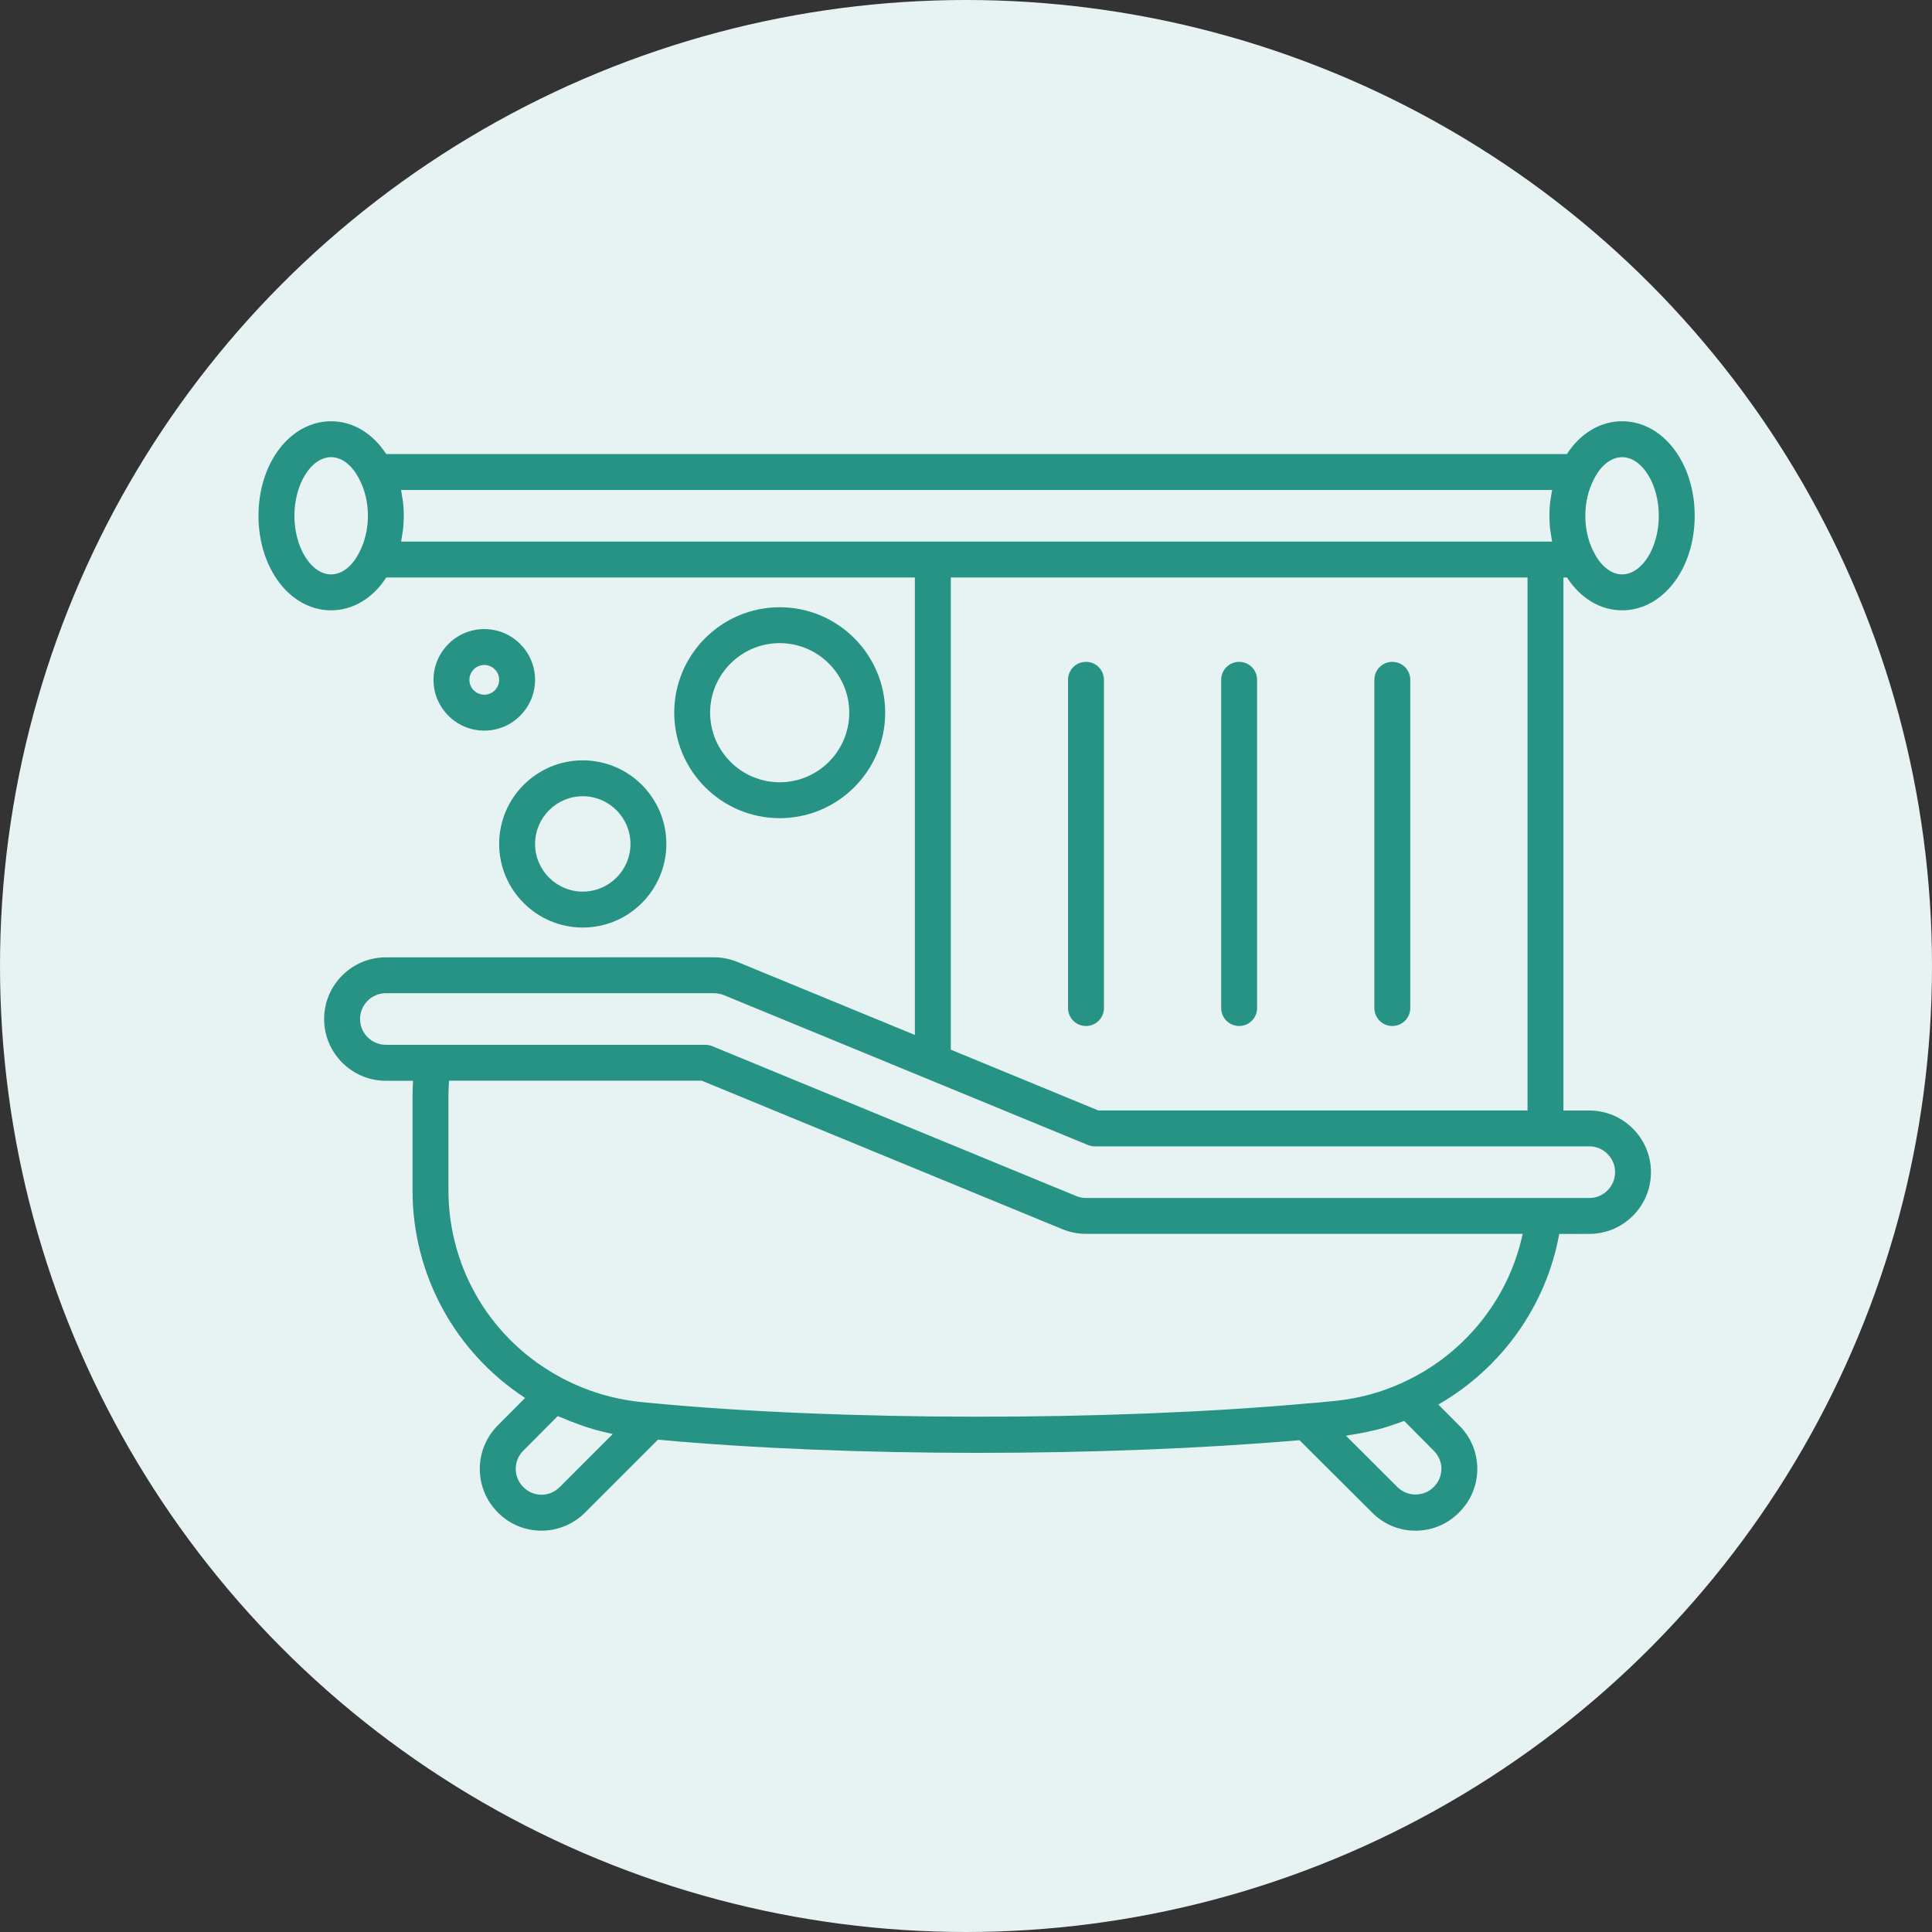 <svg width="52" height="52" viewBox="0 0 52 52" fill="none" xmlns="http://www.w3.org/2000/svg">
<rect x="0" y="0" width="52" height="52" fill="#333333" stroke="none"/>
<circle cx="26" cy="26" r="26" fill="#E7F3F2"/>
<path d="M42.176 15.543C42.536 16.101 43.073 16.427 43.658 16.427C44.755 16.427 45.613 15.309 45.613 13.882C45.613 12.456 44.755 11.338 43.658 11.338C43.07 11.338 42.531 11.666 42.174 12.221H10.395C10.034 11.664 9.498 11.338 8.913 11.338C7.816 11.338 6.957 12.456 6.957 13.882C6.957 15.309 7.816 16.427 8.913 16.427C9.501 16.427 10.04 16.098 10.396 15.543H24.624V27.856L19.852 25.892C19.654 25.81 19.435 25.766 19.218 25.766L10.385 25.767C9.469 25.767 8.724 26.512 8.724 27.428C8.724 28.343 9.469 29.089 10.385 29.089H11.118C11.11 29.23 11.103 29.37 11.103 29.507V32.039C11.103 34.314 12.252 36.399 14.134 37.626L13.4 38.363C13.087 38.677 12.914 39.093 12.914 39.536C12.914 39.978 13.087 40.395 13.398 40.706C13.71 41.022 14.126 41.197 14.568 41.198H14.573C15.016 41.198 15.434 41.024 15.75 40.708L17.709 38.749C20.275 38.985 23.288 39.104 26.334 39.104C29.323 39.104 32.335 38.989 34.976 38.763L36.925 40.706C37.239 41.024 37.655 41.199 38.099 41.199C38.541 41.199 38.958 41.025 39.271 40.708C39.587 40.395 39.762 39.979 39.762 39.536C39.762 39.093 39.587 38.676 39.272 38.365L38.713 37.803C40.417 36.825 41.62 35.139 41.967 33.212L42.775 33.211C43.69 33.211 44.436 32.466 44.436 31.55C44.436 30.634 43.69 29.889 42.775 29.889H42.08V15.544L42.176 15.543ZM42.892 12.915C43.077 12.532 43.363 12.305 43.658 12.305C44.194 12.305 44.647 13.027 44.647 13.882C44.647 14.738 44.194 15.46 43.658 15.46C43.363 15.46 43.077 15.232 42.886 14.838C42.746 14.568 42.669 14.229 42.669 13.882C42.669 13.536 42.746 13.197 42.892 12.915H42.892ZM9.679 14.85C9.494 15.232 9.208 15.46 8.913 15.46C8.377 15.46 7.924 14.738 7.924 13.882C7.924 13.027 8.377 12.304 8.913 12.304C9.208 12.304 9.494 12.532 9.685 12.927C9.825 13.197 9.902 13.536 9.902 13.882C9.902 14.229 9.825 14.568 9.679 14.85H9.679ZM10.795 14.577C10.81 14.509 10.818 14.438 10.829 14.368C10.835 14.327 10.844 14.287 10.848 14.246C10.861 14.126 10.868 14.005 10.868 13.882C10.868 13.76 10.861 13.639 10.848 13.52C10.843 13.47 10.832 13.422 10.824 13.372C10.814 13.31 10.808 13.248 10.794 13.188H41.776C41.761 13.256 41.752 13.326 41.742 13.396C41.736 13.437 41.727 13.477 41.722 13.519C41.709 13.638 41.702 13.76 41.702 13.882C41.702 14.005 41.709 14.126 41.722 14.245C41.728 14.294 41.738 14.342 41.745 14.391C41.755 14.453 41.762 14.516 41.776 14.577L10.795 14.577ZM41.114 15.543V29.888H29.561L25.591 28.252V15.543L41.114 15.543ZM15.067 40.024C14.933 40.157 14.758 40.231 14.573 40.231H14.571C14.388 40.23 14.216 40.157 14.084 40.023C13.953 39.892 13.881 39.719 13.881 39.535C13.881 39.35 13.953 39.177 14.085 39.045L15.011 38.114C15.048 38.131 15.087 38.142 15.124 38.158C15.272 38.223 15.422 38.281 15.574 38.336C15.65 38.363 15.725 38.392 15.802 38.416C16.009 38.482 16.221 38.538 16.436 38.583C16.455 38.587 16.473 38.594 16.492 38.598L15.067 40.024ZM38.795 39.535C38.795 39.718 38.722 39.891 38.59 40.021C38.589 40.022 38.588 40.024 38.587 40.025C38.324 40.29 37.877 40.293 37.61 40.023L36.228 38.644C36.262 38.639 36.295 38.629 36.329 38.624C36.539 38.593 36.746 38.554 36.948 38.505C36.985 38.497 37.023 38.49 37.059 38.481C37.288 38.421 37.51 38.349 37.727 38.267C37.748 38.258 37.771 38.254 37.793 38.245L38.59 39.047C38.722 39.179 38.796 39.351 38.796 39.535L38.795 39.535ZM37.704 37.234C37.163 37.48 36.568 37.64 35.941 37.705L35.702 37.728C35.532 37.745 35.36 37.763 35.171 37.775C29.819 38.256 22.547 38.248 17.475 37.757L17.369 37.747C17.322 37.742 17.275 37.737 17.242 37.735C17.04 37.714 16.842 37.681 16.645 37.641C16.121 37.531 15.616 37.351 15.139 37.098C13.246 36.107 12.07 34.168 12.07 32.038V29.505C12.07 29.369 12.076 29.229 12.086 29.087H18.888L28.597 33.085C28.794 33.166 29.013 33.21 29.23 33.21H40.983C40.607 34.975 39.389 36.486 37.704 37.234L37.704 37.234ZM42.776 30.854C43.159 30.854 43.47 31.166 43.47 31.549C43.47 31.932 43.159 32.244 42.776 32.244H29.23C29.14 32.244 29.049 32.226 28.967 32.192L19.168 28.157C19.109 28.134 19.047 28.121 18.983 28.121L11.652 28.121H10.386C10.002 28.121 9.691 27.81 9.691 27.427C9.691 27.044 10.002 26.732 10.386 26.732H19.22C19.31 26.732 19.401 26.75 19.483 26.784L29.282 30.818C29.341 30.842 29.403 30.855 29.466 30.855L41.597 30.854L42.776 30.854Z" fill="#269385"/>
<path d="M29.229 27.615C29.496 27.615 29.713 27.399 29.713 27.132V18.298C29.713 18.031 29.497 17.814 29.229 17.814C28.962 17.814 28.746 18.031 28.746 18.298V27.132C28.746 27.399 28.962 27.615 29.229 27.615Z" fill="#269385"/>
<path d="M33.352 27.615C33.619 27.615 33.835 27.399 33.835 27.132V18.298C33.835 18.031 33.619 17.814 33.352 17.814C33.085 17.814 32.868 18.031 32.868 18.298V27.132C32.869 27.399 33.085 27.615 33.352 27.615Z" fill="#269385"/>
<path d="M37.474 27.615C37.741 27.615 37.958 27.399 37.958 27.132V18.298C37.958 18.031 37.742 17.814 37.474 17.814C37.207 17.814 36.991 18.031 36.991 18.298V27.132C36.991 27.399 37.207 27.615 37.474 27.615Z" fill="#269385"/>
<path d="M13.035 16.932C12.281 16.932 11.668 17.545 11.668 18.298C11.668 19.052 12.281 19.665 13.035 19.665C13.788 19.665 14.401 19.051 14.401 18.298C14.401 17.544 13.788 16.932 13.035 16.932ZM13.035 18.698C12.814 18.698 12.634 18.518 12.634 18.298C12.634 18.077 12.814 17.898 13.035 17.898C13.255 17.898 13.435 18.078 13.435 18.298C13.435 18.519 13.255 18.698 13.035 18.698Z" fill="#269385"/>
<path d="M15.685 24.965C16.926 24.965 17.935 23.955 17.935 22.715C17.935 21.474 16.926 20.465 15.685 20.465C14.444 20.465 13.435 21.474 13.435 22.715C13.435 23.955 14.445 24.965 15.685 24.965ZM15.685 21.431C16.393 21.431 16.969 22.007 16.969 22.715C16.969 23.422 16.393 23.998 15.685 23.998C14.977 23.998 14.402 23.422 14.402 22.715C14.402 22.007 14.977 21.431 15.685 21.431Z" fill="#269385"/>
<path d="M23.825 19.182C23.825 17.617 22.551 16.344 20.986 16.344C19.421 16.344 18.147 17.617 18.147 19.182C18.147 20.748 19.421 22.021 20.986 22.021C22.551 22.021 23.825 20.748 23.825 19.182ZM19.113 19.182C19.113 18.15 19.953 17.31 20.985 17.31C22.018 17.31 22.858 18.15 22.858 19.182C22.858 20.215 22.018 21.055 20.985 21.055C19.953 21.055 19.113 20.215 19.113 19.182Z" fill="#269385"/>
</svg>
